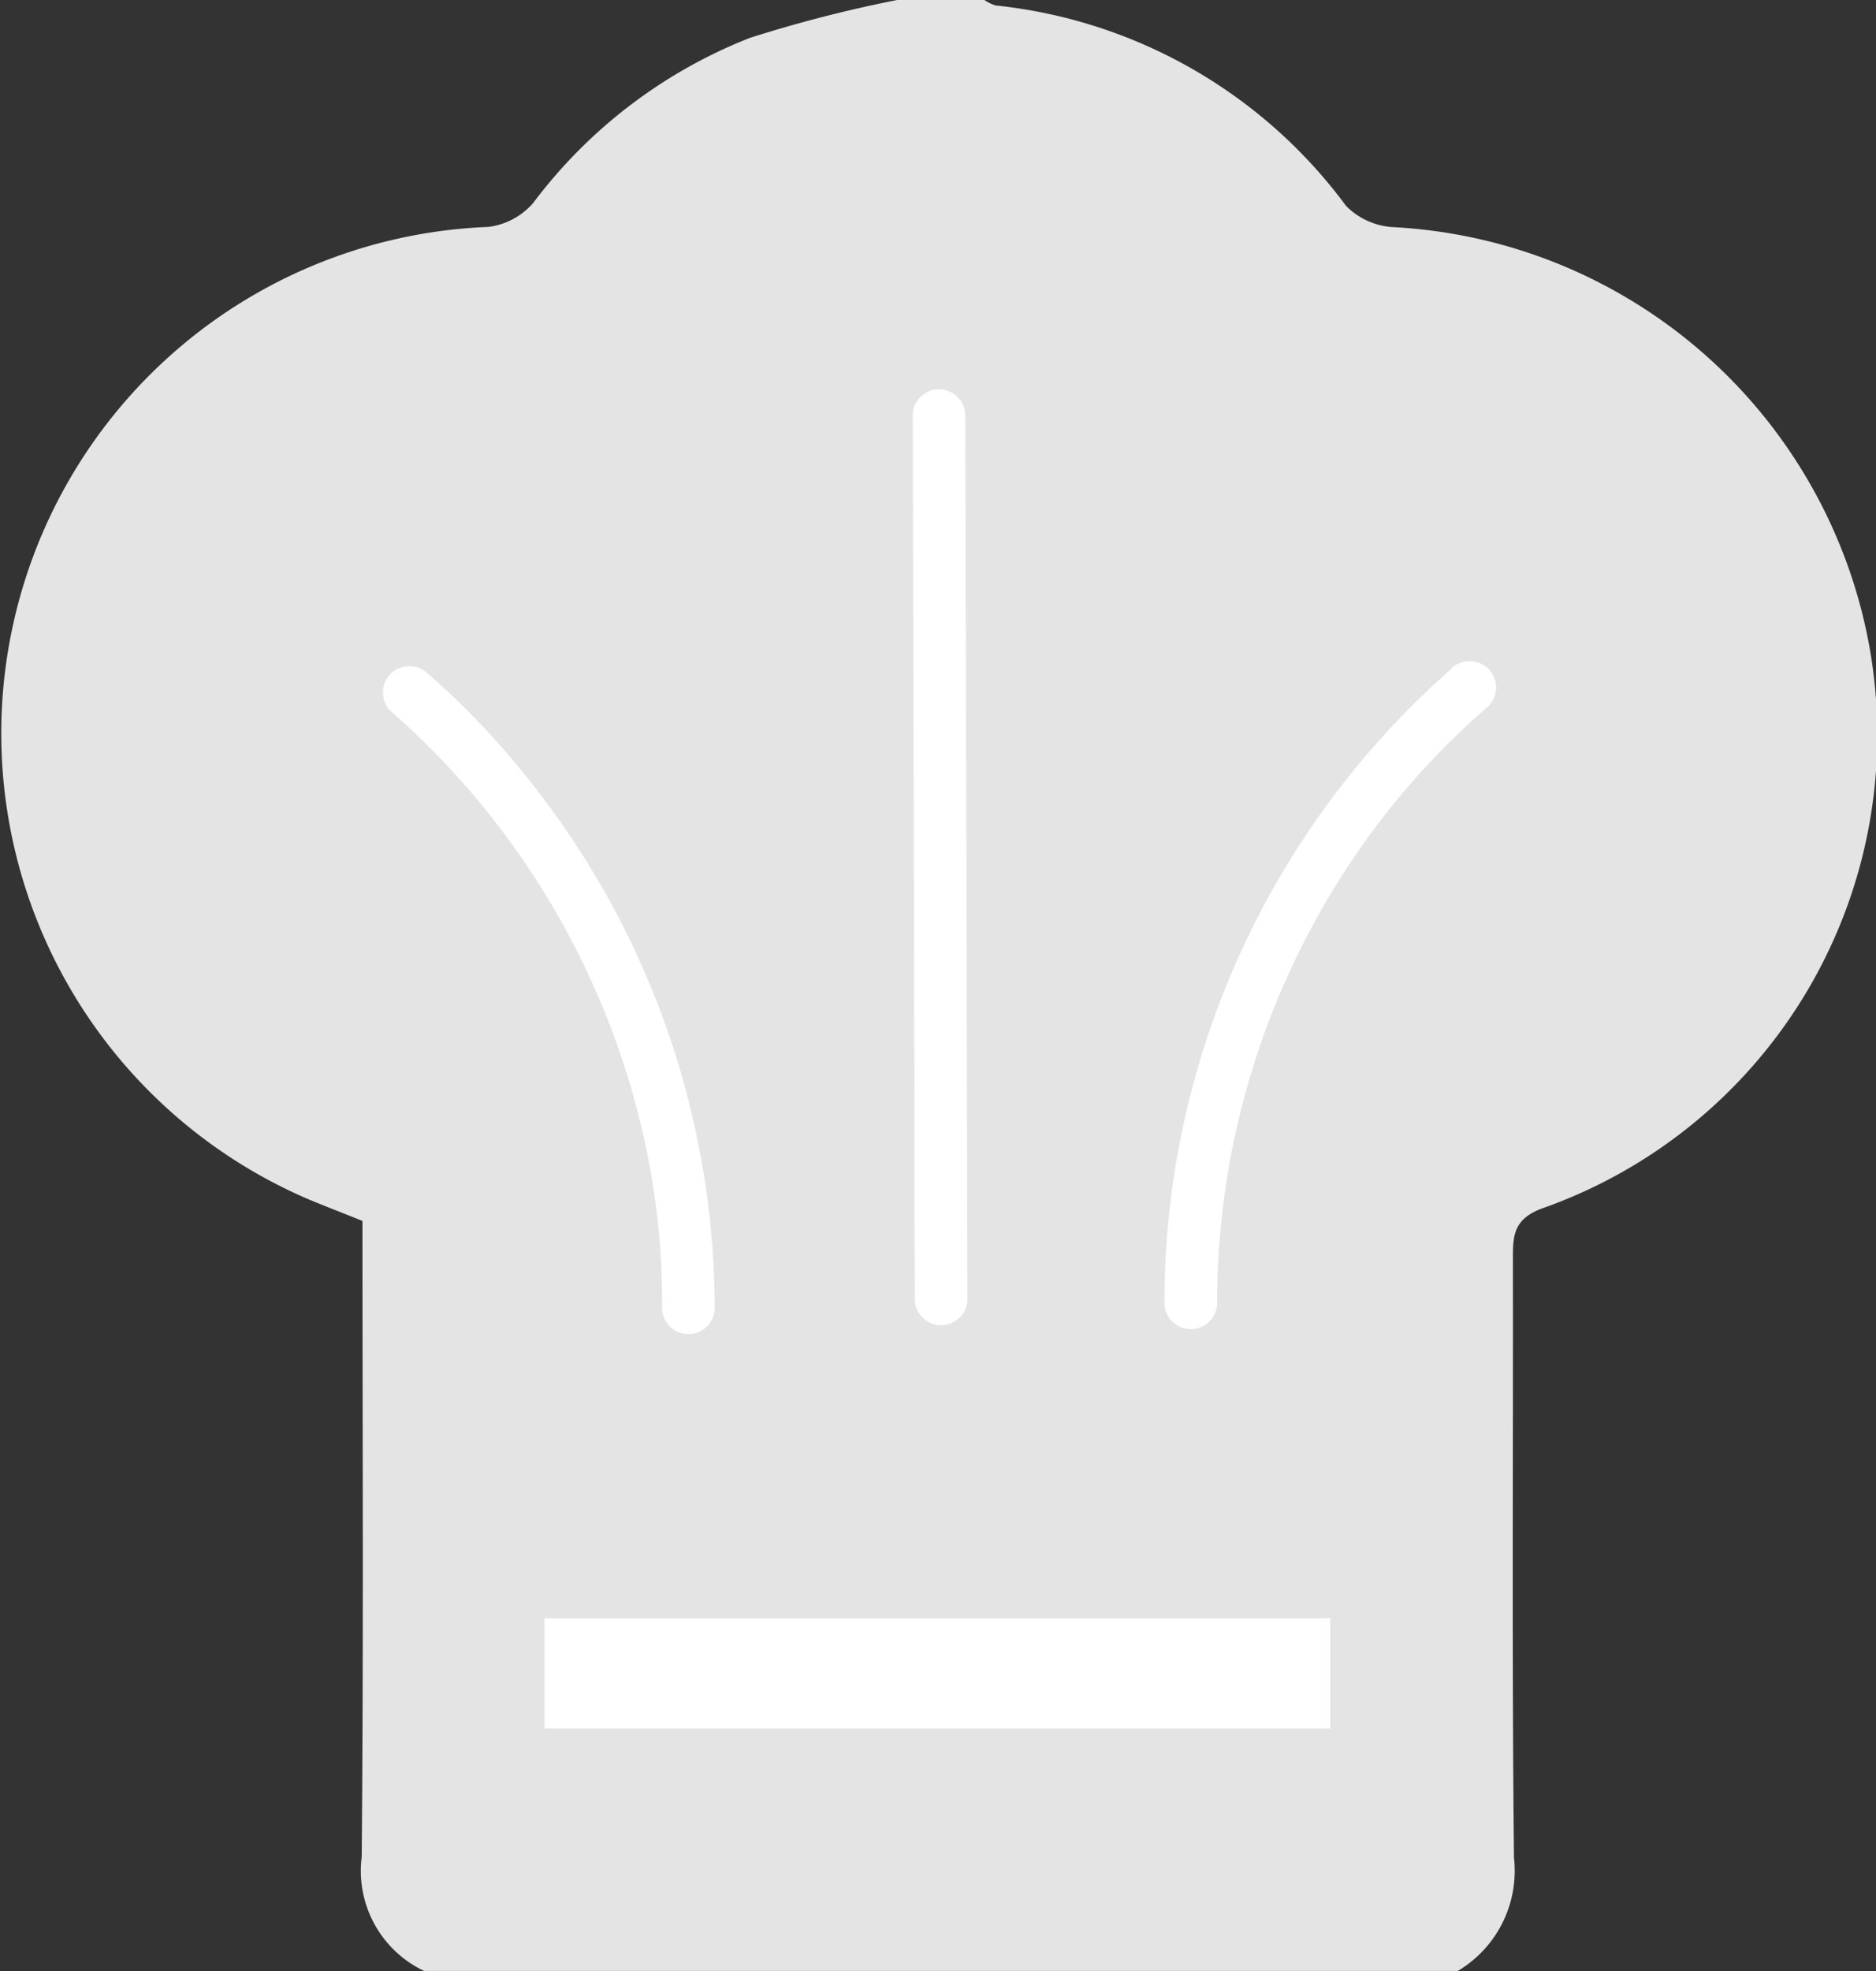 <svg id="Group_537" data-name="Group 537" xmlns="http://www.w3.org/2000/svg" xmlns:xlink="http://www.w3.org/1999/xlink" width="30.081" height="31.6" viewBox="0 0 30.081 31.6">
  <rect x="0" y="0" width="30.081" height="31.6" fill="#333333" stroke="none"/>
  <defs>
    <clipPath id="clip-path">
      <rect id="Rectangle_369" data-name="Rectangle 369" width="30.081" height="31.6" fill="none"/>
    </clipPath>
  </defs>
  <g id="Group_505" data-name="Group 505" clip-path="url(#clip-path)">
    <path id="Path_239" data-name="Path 239" d="M14.385,0h1.4a.618.618,0,0,0,.181.088A8.015,8.015,0,0,1,21.583,3.3a1.15,1.15,0,0,0,.752.341,8.2,8.2,0,0,1,7.642,6.735,8.043,8.043,0,0,1-5.261,9c-.447.172-.458.434-.457.8.005,3.2-.017,6.4.017,9.606a1.868,1.868,0,0,1-.9,1.814H6.8a1.775,1.775,0,0,1-1-1.828c.03-3.392.012-6.784.012-10.195-.3-.122-.585-.23-.862-.346A8.125,8.125,0,0,1,7.827,3.638a1.136,1.136,0,0,0,.724-.386A8,8,0,0,1,12.025.607,21.558,21.558,0,0,1,14.385,0M21.4,22.987c0-1.427,0-2.782,0-4.136s.3-1.714,1.637-1.993A5.182,5.182,0,0,0,21.674,6.6a2.022,2.022,0,0,1-2.162-1.133,5.156,5.156,0,0,0-8.851-.106A2.237,2.237,0,0,1,8.272,6.595a5.142,5.142,0,0,0-5.383,5.16,5.2,5.2,0,0,0,4.173,5.109c1.372.289,1.641.626,1.642,2.058,0,1.124,0,2.247,0,3.371,0,.224.03.448.048.695ZM8.7,27.022h0Z" transform="translate(0)" fill="#e4e4e4"/>
    <path id="Path_240" data-name="Path 240" d="M39.408,45.7H26.54c-.018-.308-.047-.586-.048-.865,0-1.4,0-2.8,0-4.2,0-1.783-.275-2.2-1.671-2.563-2.5-.643-4.251-3.269-4.248-6.361,0-3.653,2.507-6.652,5.479-6.424a2.2,2.2,0,0,0,2.431-1.531c2-4.144,7.035-4.06,9.009.132a2,2,0,0,0,2.2,1.411c2.769-.242,5.25,2.221,5.574,5.444.356,3.55-1.395,6.611-4.188,7.322-1.364.347-1.665.8-1.666,2.481s0,3.372,0,5.149" transform="translate(-17.897 -20.253)" fill="#e4e4e4"/>
    <rect id="Rectangle_368" data-name="Rectangle 368" width="12.599" height="1.77" transform="translate(8.73 25.94)" fill="#fff"/>
    <path id="Path_241" data-name="Path 241" d="M43.884,76.8a12.8,12.8,0,0,1,4.136,7.223,12.16,12.16,0,0,1,.213,2.362.422.422,0,0,0,.843,0A13.609,13.609,0,0,0,46.2,78.031,12.878,12.878,0,0,0,44.48,76.2a.432.432,0,0,0-.6,0,.425.425,0,0,0,0,.6" transform="translate(-37.616 -65.399)" fill="#fff"/>
    <path id="Path_242" data-name="Path 242" d="M137.547,75.633a13.541,13.541,0,0,0-4.358,7.623,13.344,13.344,0,0,0-.238,2.558.422.422,0,0,0,.843,0,12.741,12.741,0,0,1,2.676-7.825,12.581,12.581,0,0,1,1.673-1.76.425.425,0,0,0,0-.6.43.43,0,0,0-.6,0" transform="translate(-114.278 -64.908)" fill="#fff"/>
    <path id="Path_243" data-name="Path 243" d="M104.212,44.808q.013,5.526.026,11.052,0,1.574.007,3.148a.422.422,0,0,0,.843,0l-.026-11.052-.008-3.148a.422.422,0,0,0-.843,0" transform="translate(-89.576 -38.165)" fill="#fff"/>
  </g>
</svg>
